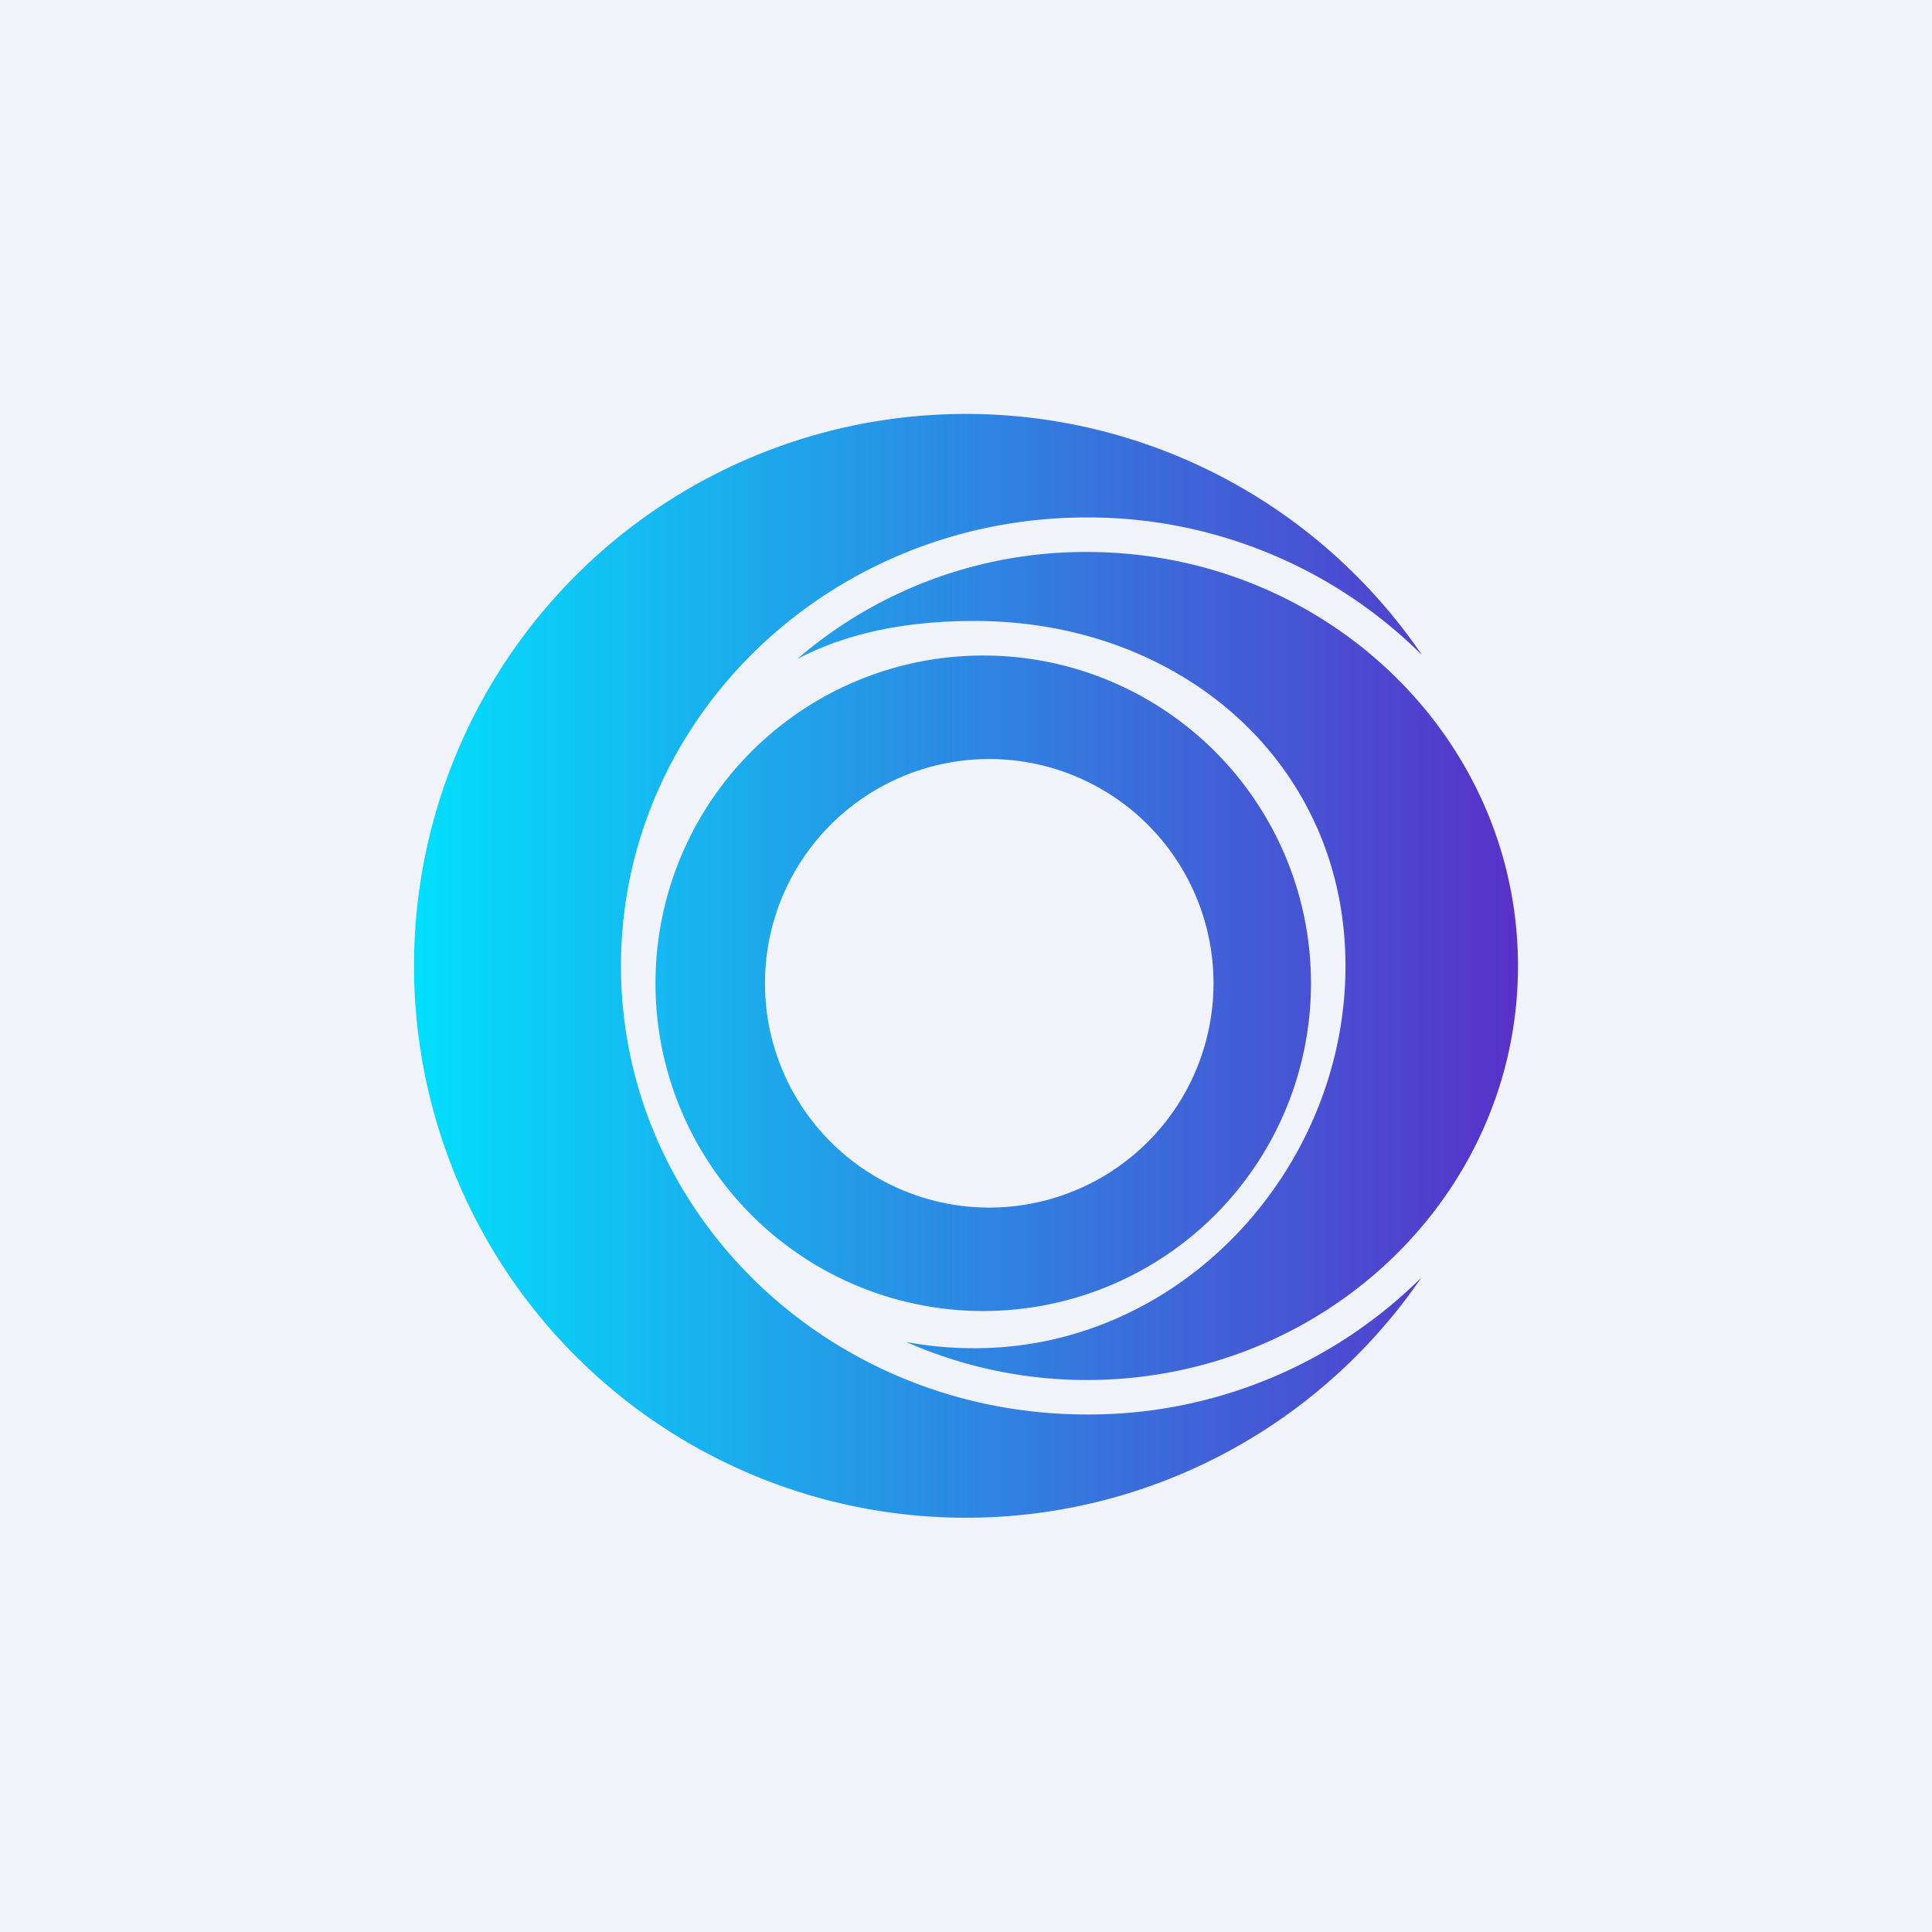 <svg xmlns="http://www.w3.org/2000/svg" width="24" height="24" fill="none" viewBox="0 0 24 24"><rect x="0" y="0" width="24" height="24" fill="#808080" stroke="none"/><g clip-path="url(#a)"><path fill="#F0F3FA" d="M0 0h24v24H0z"/><path fill="url(#b)" d="M17.657 8.13A5.88 5.88 0 0 0 13.5 6.428c-3.197 0-5.786 2.495-5.786 5.572s2.589 5.571 5.786 5.571a5.86 5.86 0 0 0 4.157-1.701 6.856 6.856 0 1 1 0-7.744z"/><path fill="url(#c)" d="M13.5 17.143c2.957 0 5.357-2.302 5.357-5.143 0-2.842-2.4-5.143-5.357-5.143a5.48 5.48 0 0 0-3.596 1.329c.656-.343 1.406-.472 2.203-.472 2.572 0 4.607 1.774 4.607 4.286s-2.031 4.748-4.607 4.748q-.437 0-.848-.077c.681.3 1.44.472 2.241.472"/><path fill="url(#d)" fill-rule="evenodd" d="M12.214 16.286a4.071 4.071 0 1 0 0-8.143 4.071 4.071 0 0 0 0 8.143m0-1.286a2.786 2.786 0 1 0 0-5.57 2.786 2.786 0 0 0 0 5.57" clip-rule="evenodd"/></g><defs><linearGradient id="b" x1="5.143" x2="18.857" y1="12.428" y2="12.428" gradientUnits="userSpaceOnUse"><stop stop-color="#02DFFC"/><stop offset="1" stop-color="#5831C9"/></linearGradient><linearGradient id="c" x1="5.143" x2="18.857" y1="12.428" y2="12.428" gradientUnits="userSpaceOnUse"><stop stop-color="#02DFFC"/><stop offset="1" stop-color="#5831C9"/></linearGradient><linearGradient id="d" x1="5.143" x2="18.857" y1="12.429" y2="12.429" gradientUnits="userSpaceOnUse"><stop stop-color="#02DFFC"/><stop offset="1" stop-color="#5831C9"/></linearGradient><clipPath id="a"><path fill="#fff" d="M0 0h24v24H0z"/></clipPath></defs></svg>